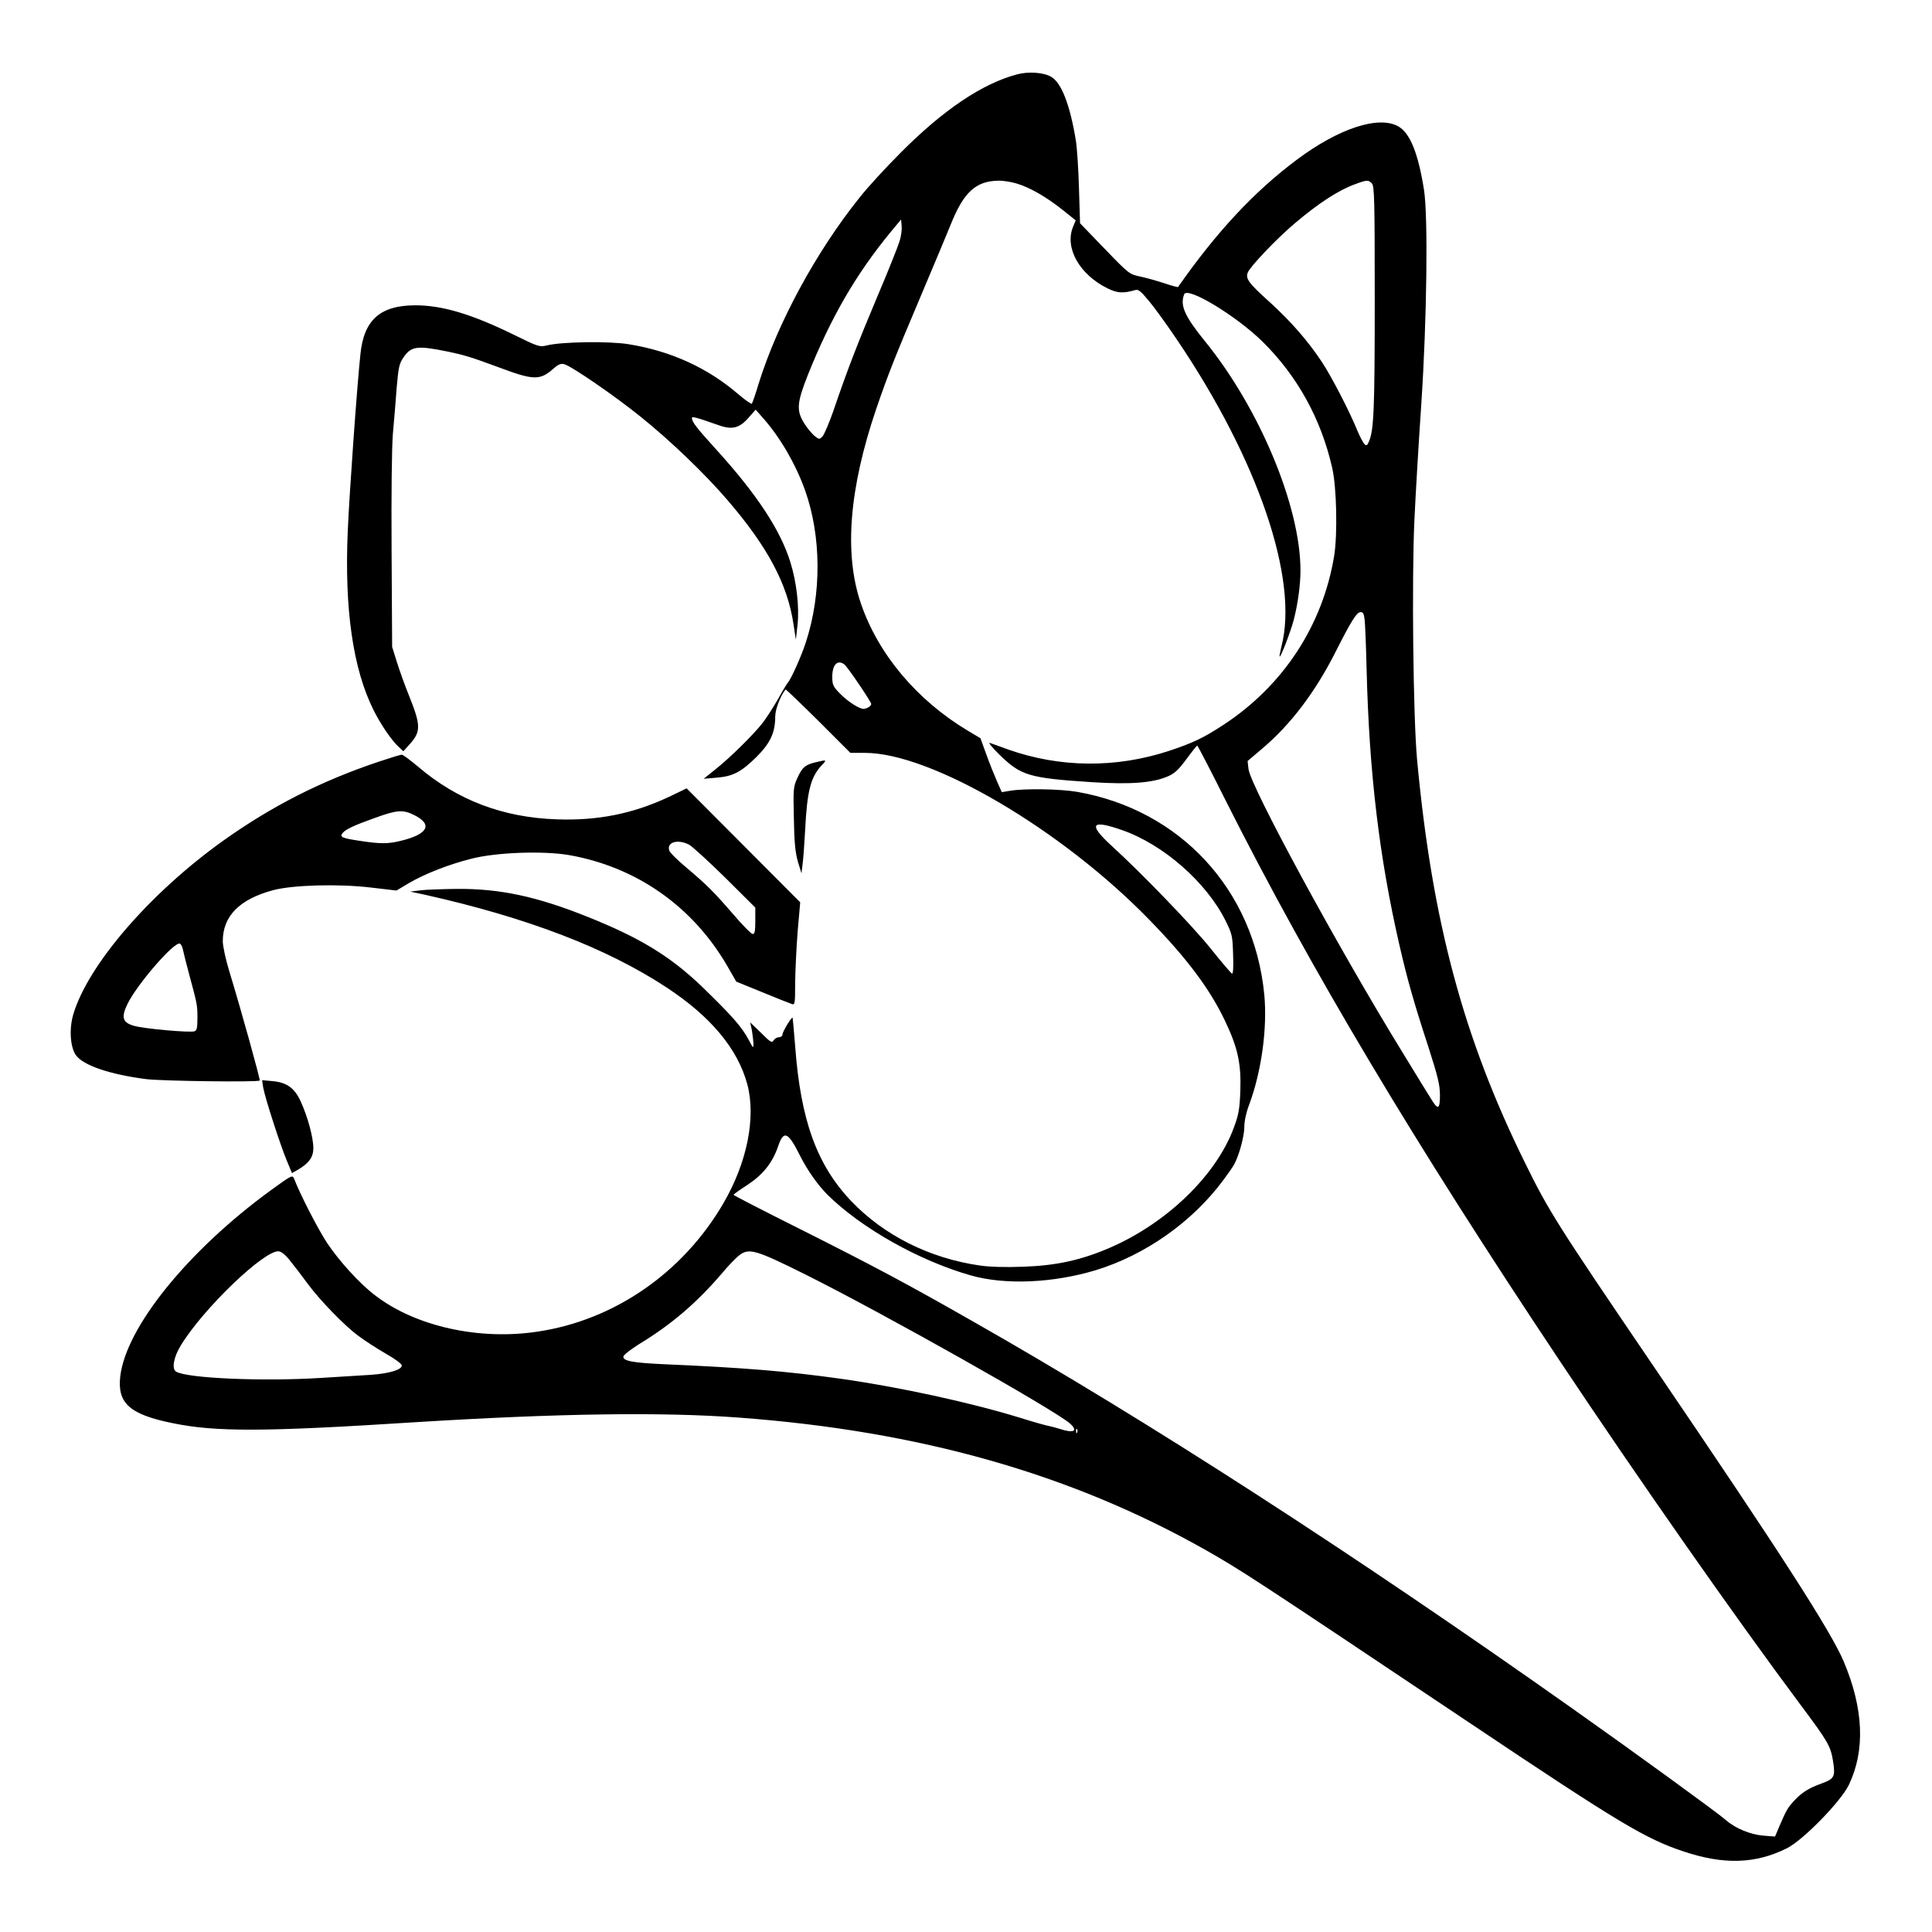 <?xml version="1.0" standalone="no"?>
<!DOCTYPE svg PUBLIC "-//W3C//DTD SVG 20010904//EN"
 "http://www.w3.org/TR/2001/REC-SVG-20010904/DTD/svg10.dtd">
<svg version="1.0" xmlns="http://www.w3.org/2000/svg"
 width="2048pt" height="2048pt" viewBox="0 0 2048 2048"
 preserveAspectRatio="xMidYMid meet">
<g transform="translate(0,2048) scale(0.192,-0.192)"
fill="#000000" stroke="none">
<path d="M5615 10256 c-192 -51 -408 -196 -645 -435 -80 -80 -182 -191 -225
-246 -241 -301 -452 -692 -556 -1025 -17 -58 -35 -108 -38 -112 -3 -4 -35 19
-71 49 -171 148 -374 241 -608 279 -107 18 -370 14 -451 -6 -42 -10 -47 -9
-185 59 -233 114 -397 163 -546 162 -191 -1 -281 -81 -300 -269 -19 -176 -62
-783 -70 -977 -19 -432 29 -763 143 -990 38 -76 96 -162 134 -198 l30 -28 36
40 c61 68 61 103 -4 265 -22 54 -52 137 -67 185 l-27 86 -3 525 c-2 321 1 574
7 650 6 69 16 184 21 255 10 115 14 134 38 169 43 62 75 66 247 31 86 -18 127
-30 283 -88 187 -70 223 -71 296 -7 28 25 42 31 61 26 39 -10 277 -173 423
-291 164 -132 354 -314 479 -460 221 -257 331 -463 364 -685 l13 -85 9 80 c11
101 -5 237 -39 347 -55 178 -185 375 -408 621 -112 123 -136 155 -136 176 0
10 26 3 145 -39 77 -28 118 -18 170 43 l37 42 44 -50 c92 -105 176 -249 228
-393 91 -255 93 -573 5 -842 -23 -72 -81 -202 -99 -222 -6 -7 -31 -48 -55 -92
-25 -43 -62 -101 -84 -130 -51 -65 -177 -190 -261 -257 l-65 -52 70 6 c91 7
137 31 222 115 76 76 103 134 103 222 0 40 28 114 57 150 2 2 83 -76 181 -173
l177 -177 81 0 c365 0 1085 -423 1569 -921 210 -215 337 -386 420 -562 69
-145 88 -234 83 -381 -4 -105 -9 -133 -37 -208 -97 -261 -369 -524 -683 -660
-159 -69 -298 -99 -480 -105 -98 -4 -187 -1 -240 7 -276 40 -528 166 -709 356
-190 200 -279 448 -309 856 -7 84 -13 154 -14 156 -6 5 -56 -78 -56 -93 0 -8
-9 -15 -20 -15 -10 0 -23 -8 -29 -17 -9 -16 -17 -11 -69 41 l-60 58 9 -43 c4
-24 8 -57 9 -74 0 -28 -2 -27 -26 20 -39 73 -93 134 -260 296 -174 166 -338
267 -628 383 -281 113 -486 157 -724 155 -81 -1 -172 -4 -202 -8 l-55 -7 80
-17 c568 -127 1005 -295 1335 -512 245 -161 393 -339 446 -535 49 -185 -2
-435 -134 -660 -223 -381 -601 -642 -1022 -705 -325 -50 -677 29 -899 200 -85
64 -199 190 -265 289 -49 74 -147 264 -182 354 -9 23 -12 22 -129 -63 -458
-334 -799 -756 -831 -1027 -17 -148 51 -210 286 -258 239 -50 508 -49 1350 5
774 48 1353 57 1780 25 997 -74 1830 -310 2571 -728 201 -114 255 -149 1489
-975 793 -531 946 -623 1154 -692 224 -75 398 -69 571 17 90 45 299 259 343
351 91 190 81 421 -29 681 -72 169 -350 601 -1054 1636 -524 771 -574 849
-704 1114 -341 690 -514 1335 -597 2226 -22 235 -30 1003 -15 1325 6 132 23
420 38 640 31 466 38 1037 15 1183 -32 203 -77 314 -142 351 -109 61 -329 -11
-560 -184 -237 -177 -444 -400 -656 -703 -1 -2 -35 7 -76 21 -40 13 -100 30
-133 37 -59 12 -62 14 -196 153 l-136 141 -6 195 c-3 108 -11 225 -17 261 -32
197 -80 321 -137 353 -42 24 -125 30 -188 13z m-4 -602 c73 -21 163 -73 253
-144 l75 -60 -14 -34 c-49 -117 34 -265 191 -342 54 -26 85 -28 151 -9 17 6
31 -5 78 -62 31 -37 100 -133 154 -213 448 -663 672 -1322 576 -1692 -7 -29
-12 -54 -10 -56 6 -6 63 144 78 203 23 89 37 195 37 272 0 354 -227 898 -530
1269 -110 136 -136 195 -112 256 18 44 286 -118 432 -261 193 -190 324 -428
385 -697 25 -108 30 -369 11 -486 -63 -384 -281 -717 -611 -933 -111 -73 -171
-101 -304 -145 -291 -95 -599 -92 -883 8 -46 17 -92 33 -103 37 -11 4 13 -26
53 -65 119 -116 162 -129 514 -152 208 -13 332 -4 415 32 38 16 59 36 103 95
30 41 57 75 60 75 3 0 76 -141 162 -313 467 -926 1032 -1873 1841 -3086 441
-662 970 -1417 1331 -1901 148 -198 163 -224 176 -305 14 -88 8 -99 -63 -125
-72 -26 -110 -50 -154 -98 -34 -38 -40 -48 -78 -136 l-25 -59 -64 5 c-72 6
-155 40 -206 85 -48 42 -505 374 -849 617 -1212 857 -2348 1591 -3311 2138
-361 206 -545 304 -957 511 -200 100 -363 184 -363 187 0 3 35 28 77 55 85 56
137 121 168 210 31 93 55 85 120 -45 41 -83 101 -167 154 -220 188 -185 506
-364 791 -445 190 -54 455 -42 690 29 274 84 532 266 703 496 27 36 55 76 62
90 28 53 55 156 55 205 0 32 10 79 26 121 69 184 102 426 84 611 -57 579 -465
1019 -1034 1118 -93 16 -288 19 -368 6 l-47 -8 -27 61 c-15 34 -42 101 -59
149 l-32 88 -69 41 c-282 169 -495 422 -591 703 -94 275 -65 634 85 1075 67
195 98 273 249 630 71 168 144 342 162 387 71 178 138 240 262 242 25 1 70 -6
100 -15z m1963 0 c14 -14 16 -86 16 -642 0 -609 -5 -720 -32 -783 -10 -23 -14
-25 -26 -13 -7 8 -24 40 -37 71 -43 107 -147 307 -198 383 -78 117 -169 221
-285 327 -120 108 -136 131 -123 165 13 33 159 187 260 272 132 112 243 184
336 217 62 23 70 23 89 3z m-2608 -321 c-8 -26 -63 -165 -124 -308 -109 -259
-164 -401 -242 -630 -23 -66 -50 -128 -59 -138 -17 -17 -18 -17 -43 2 -14 12
-40 42 -57 69 -45 71 -42 114 19 268 127 317 264 554 456 788 l59 71 3 -37 c2
-20 -3 -58 -12 -85z m2568 -2086 c3 -23 8 -145 11 -272 14 -575 70 -1041 181
-1525 44 -191 77 -309 160 -563 53 -166 64 -210 64 -267 0 -80 -11 -84 -51
-17 -15 23 -87 141 -161 262 -355 578 -834 1461 -845 1556 l-5 44 79 67 c159
134 295 314 408 538 85 168 115 216 136 217 14 1 19 -7 23 -40z m-2872 -249
c19 -15 148 -206 148 -218 0 -11 -20 -24 -40 -27 -22 -3 -90 40 -135 87 -35
36 -40 47 -40 89 0 69 29 98 67 69z m1532 -914 c228 -79 467 -288 573 -502 36
-73 38 -83 41 -186 3 -68 0 -107 -6 -105 -5 2 -59 65 -118 139 -100 125 -382
417 -550 570 -127 117 -109 143 60 84z m-4590 -2381 c23 -28 64 -82 91 -119
69 -94 205 -235 284 -293 36 -27 104 -71 151 -98 47 -26 86 -55 88 -64 4 -24
-69 -46 -173 -53 -49 -3 -173 -11 -275 -17 -320 -20 -739 -2 -798 35 -25 15
-13 81 26 144 123 203 463 529 541 520 16 -2 39 -21 65 -55z m2841 -72 c433
-216 1377 -748 1463 -824 46 -42 20 -55 -58 -29 -19 6 -46 13 -60 16 -14 2
-85 22 -158 45 -276 85 -669 170 -987 215 -298 42 -543 62 -985 81 -168 8
-223 18 -218 43 2 9 41 39 87 68 181 110 320 230 460 394 34 41 77 85 95 98
52 39 92 27 361 -107z m1502 -873 c-3 -8 -6 -5 -6 6 -1 11 2 17 5 13 3 -3 4
-12 1 -19z M2090 6461 c-316 -106 -588 -244 -855 -434 -407 -290 -751 -689
-831 -963 -23 -80 -16 -179 15 -223 40 -56 186 -106 386 -132 82 -11 620 -18
629 -8 4 4 -103 391 -168 603 -20 65 -36 140 -36 166 0 139 92 232 278 282
110 29 362 36 544 14 l137 -16 67 40 c90 53 224 105 348 136 137 35 394 44
536 20 373 -65 684 -283 875 -612 l50 -87 145 -59 c80 -33 153 -62 163 -65 16
-5 17 5 17 118 1 68 7 196 14 284 l14 160 -313 314 -314 315 -98 -47 c-198
-93 -393 -132 -618 -124 -299 10 -550 106 -767 291 -43 36 -83 66 -90 66 -7 0
-65 -18 -128 -39z m200 -296 c100 -51 72 -104 -75 -140 -72 -18 -114 -18 -226
-1 -101 15 -115 21 -98 43 19 22 62 42 179 84 125 45 155 47 220 14z m1513
-161 c18 -9 107 -91 200 -182 l167 -166 0 -73 c0 -57 -3 -73 -14 -73 -8 0 -56
48 -107 108 -110 127 -146 163 -261 260 -48 40 -90 82 -93 93 -15 46 46 64
108 33z m-2792 -585 c4 -19 19 -79 34 -134 44 -163 45 -167 45 -238 0 -54 -3
-69 -16 -74 -24 -9 -280 14 -334 30 -64 18 -72 47 -36 121 54 110 257 344 289
333 6 -2 15 -19 18 -38z M4507 6459 c-61 -14 -77 -28 -103 -84 -24 -52 -25
-60 -21 -227 2 -133 8 -188 22 -238 l20 -65 6 50 c4 28 10 111 14 185 11 220
30 296 93 363 28 29 27 30 -31 16z M1453 4663 c9 -53 91 -308 129 -401 l30
-72 30 17 c64 37 88 71 88 121 0 58 -31 172 -69 256 -35 77 -78 107 -159 114
l-55 5 6 -40z"/>
</g>
</svg>

